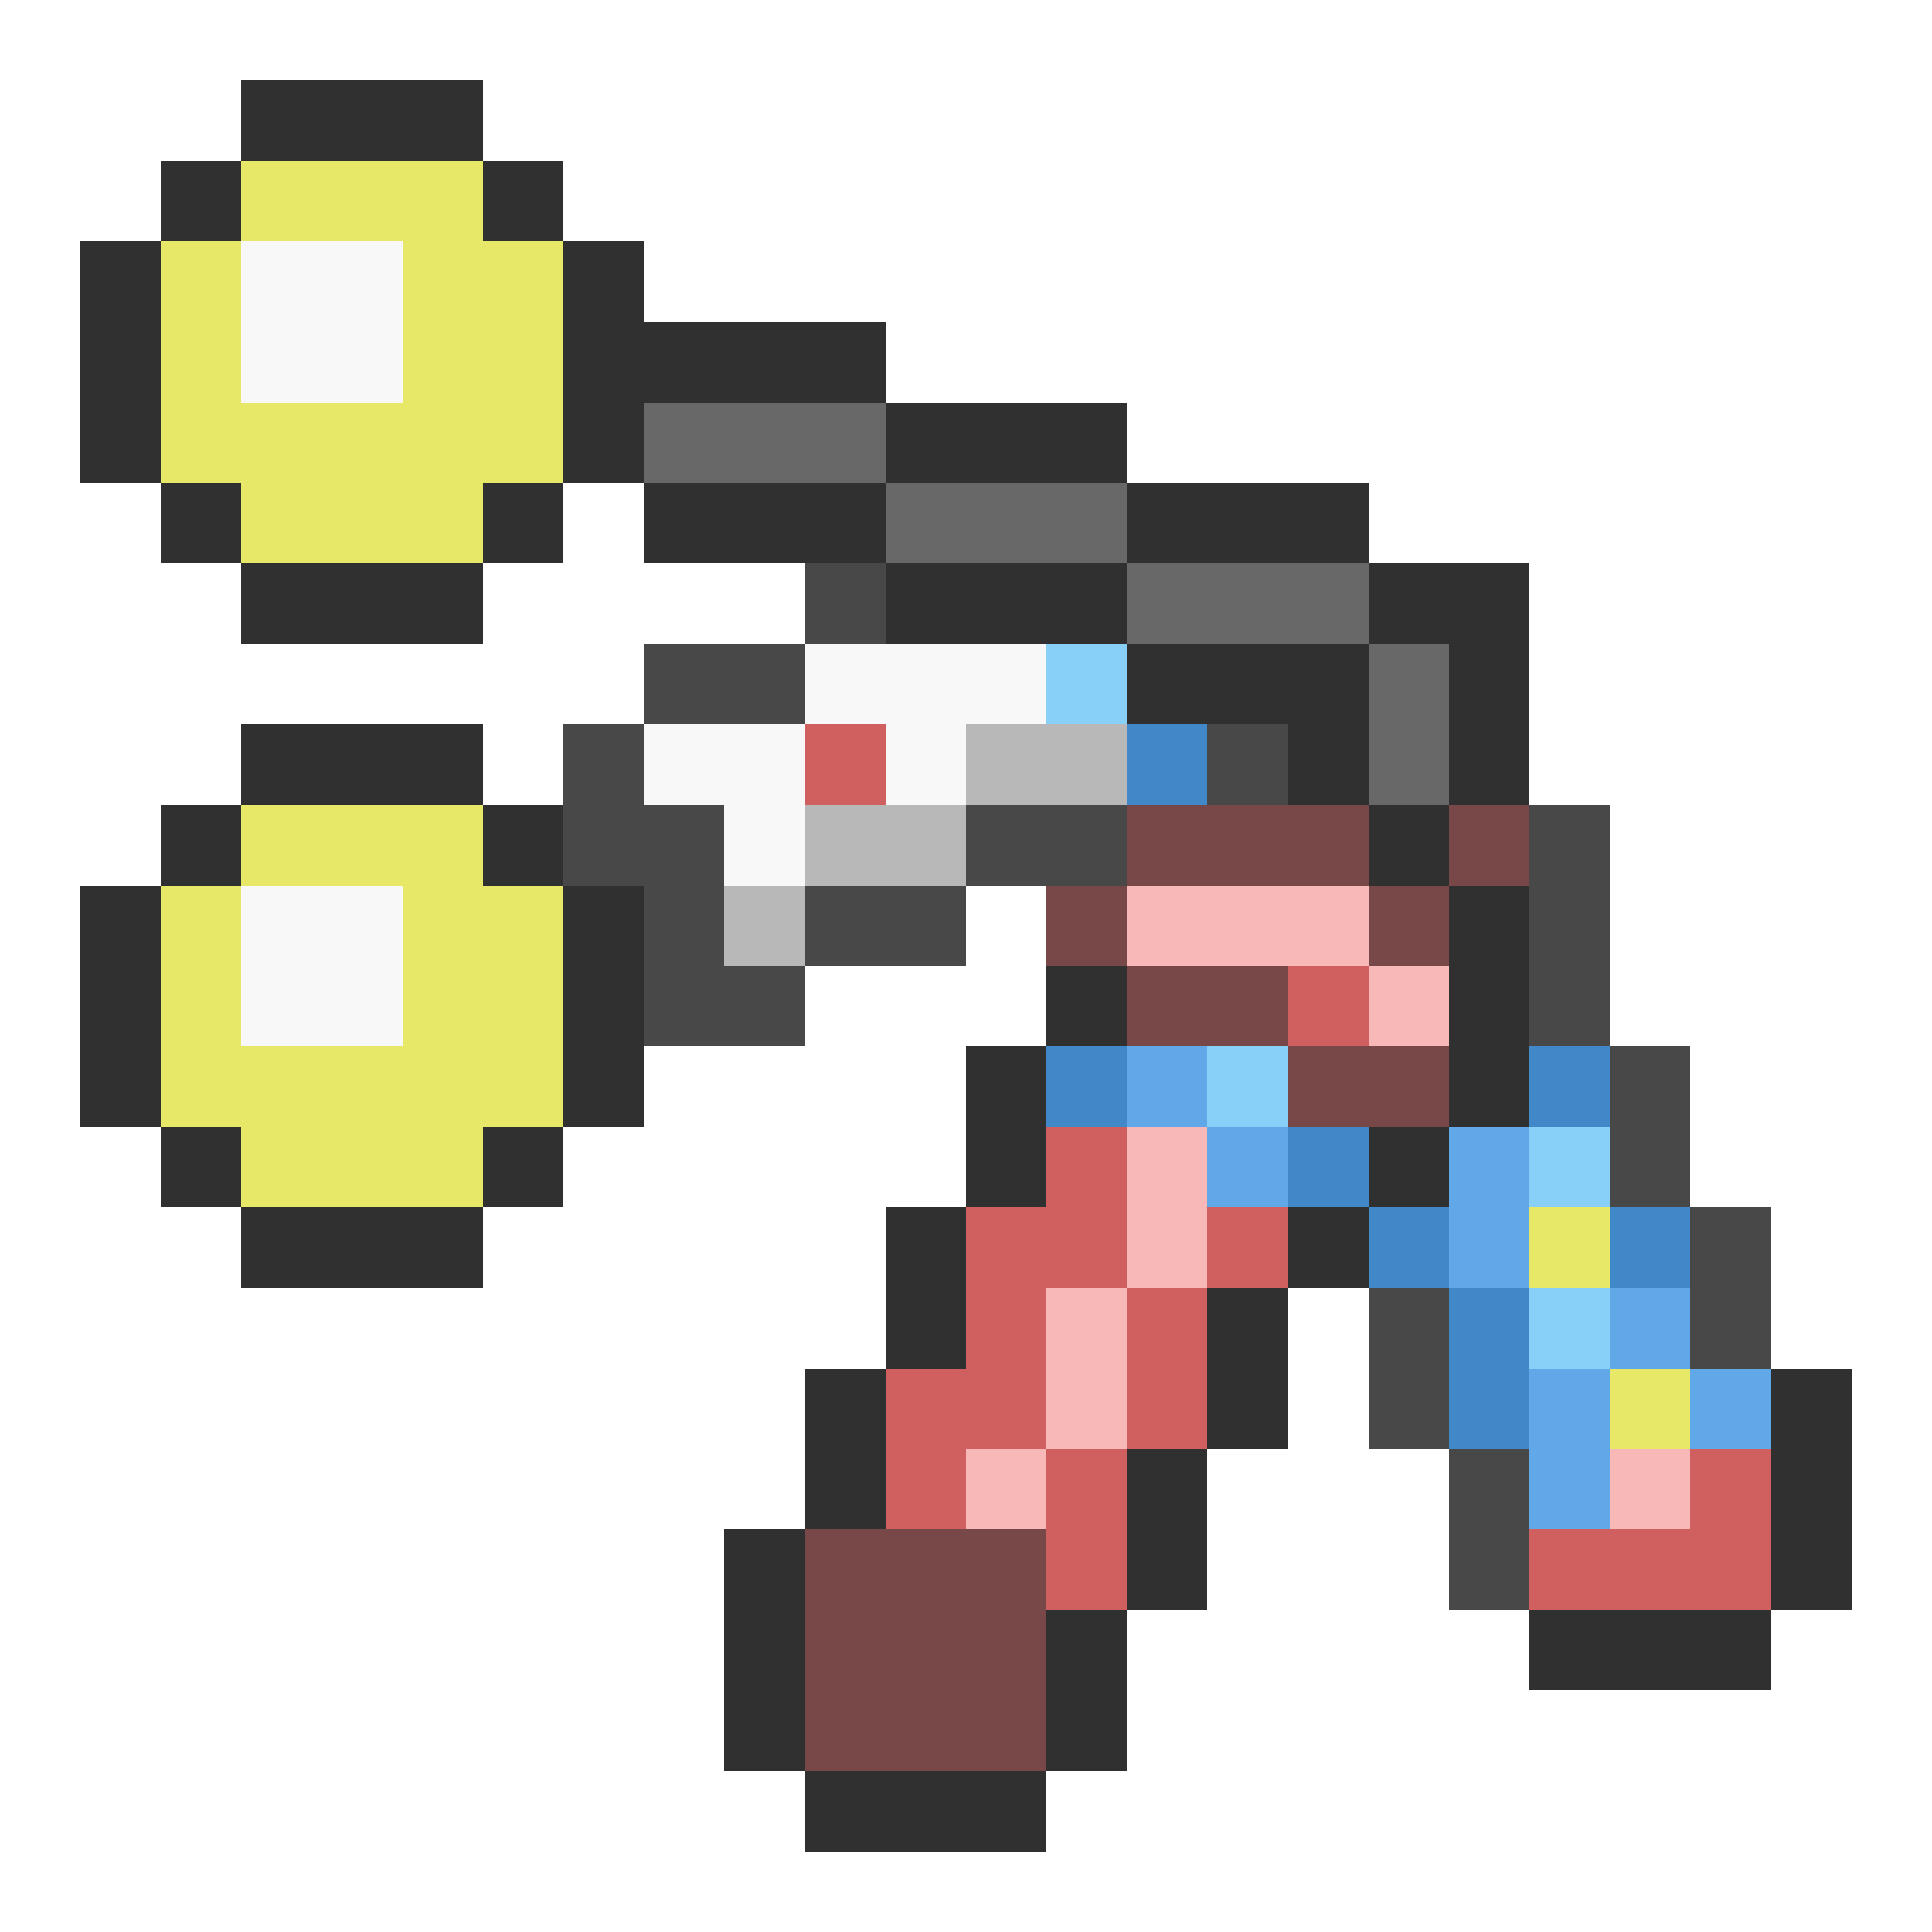 <svg xmlns="http://www.w3.org/2000/svg" viewBox="0 -0.5 24 24" shape-rendering="crispEdges">
<path stroke="#303030" d="M3 1h3M2 2h1M6 2h1M1 3h1M7 3h1M1 4h1M7 4h4M1 5h1M7 5h1M11 5h3M2 6h1M6 6h1M8 6h3M14 6h3M3 7h3M11 7h3M17 7h2M14 8h3M18 8h1M3 9h3M16 9h1M18 9h1M2 10h1M6 10h1M17 10h1M1 11h1M7 11h1M18 11h1M1 12h1M7 12h1M13 12h1M18 12h1M1 13h1M7 13h1M12 13h1M18 13h1M2 14h1M6 14h1M12 14h1M17 14h1M3 15h3M11 15h1M16 15h1M11 16h1M15 16h1M10 17h1M15 17h1M22 17h1M10 18h1M14 18h1M22 18h1M9 19h1M14 19h1M22 19h1M9 20h1M13 20h1M19 20h3M9 21h1M13 21h1M10 22h3" />
<path stroke="#e8e868" d="M3 2h3M2 3h1M5 3h2M2 4h1M5 4h2M2 5h5M3 6h3M3 10h3M2 11h1M5 11h2M2 12h1M5 12h2M2 13h5M3 14h3M19 15h1M20 17h1" />
<path stroke="#f8f8f8" d="M3 3h2M3 4h2M10 8h3M8 9h2M11 9h1M9 10h1M3 11h2M3 12h2" />
<path stroke="#686868" d="M8 5h3M11 6h3M14 7h3M17 8h1M17 9h1" />
<path stroke="#484848" d="M10 7h1M8 8h2M7 9h1M15 9h1M7 10h2M12 10h2M19 10h1M8 11h1M10 11h2M19 11h1M8 12h2M19 12h1M20 13h1M20 14h1M21 15h1M17 16h1M21 16h1M17 17h1M18 18h1M18 19h1" />
<path stroke="#88d0f8" d="M13 8h1M15 13h1M19 14h1M19 16h1" />
<path stroke="#d06060" d="M10 9h1M16 12h1M13 14h1M12 15h2M15 15h1M12 16h1M14 16h1M11 17h2M14 17h1M11 18h1M13 18h1M21 18h1M13 19h1M19 19h3" />
<path stroke="#b8b8b8" d="M12 9h2M10 10h2M9 11h1" />
<path stroke="#4088c8" d="M14 9h1M13 13h1M19 13h1M16 14h1M17 15h1M20 15h1M18 16h1M18 17h1" />
<path stroke="#784848" d="M14 10h3M18 10h1M13 11h1M17 11h1M14 12h2M16 13h2M10 19h3M10 20h3M10 21h3" />
<path stroke="#f8b8b8" d="M14 11h3M17 12h1M14 14h1M14 15h1M13 16h1M13 17h1M12 18h1M20 18h1" />
<path stroke="#60a8e8" d="M14 13h1M15 14h1M18 14h1M18 15h1M20 16h1M19 17h1M21 17h1M19 18h1" />
</svg>
